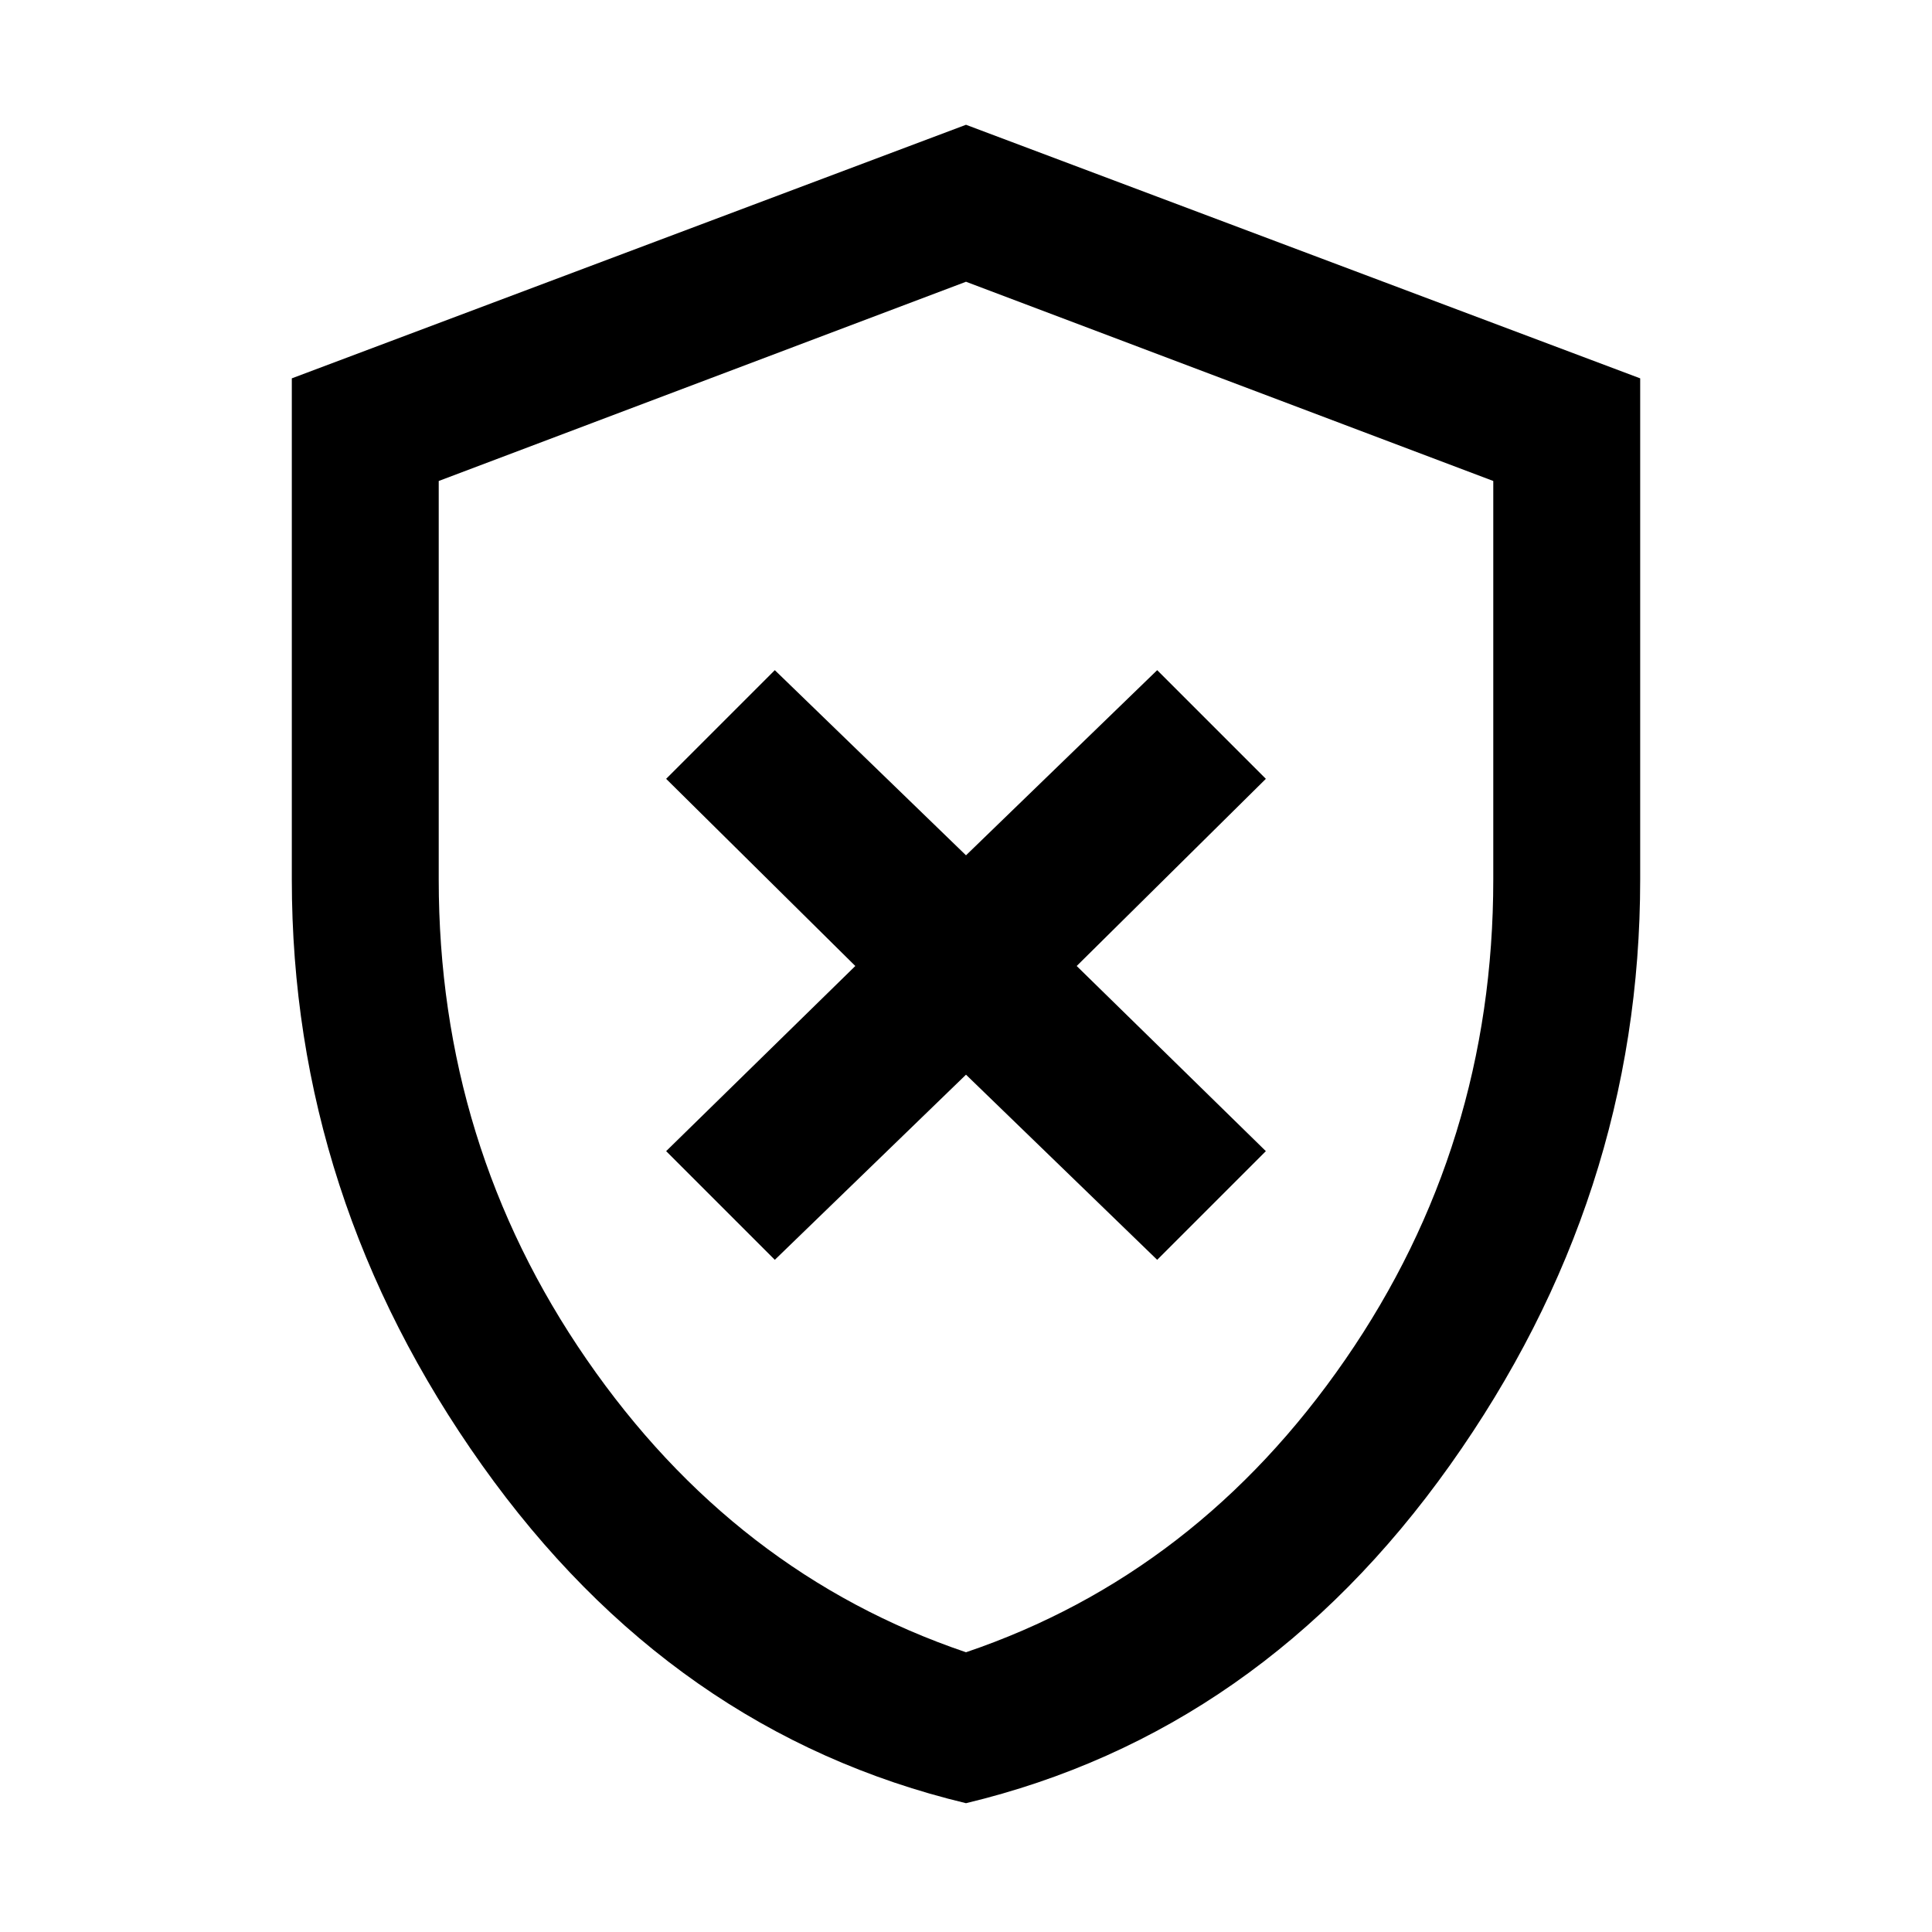 <svg xmlns="http://www.w3.org/2000/svg" height="48" width="48"><path d="M19.25 31.3 24 26.7 28.75 31.3 31.45 28.6 26.75 24 31.45 19.35 28.75 16.65 24 21.25 19.25 16.65 16.55 19.35 21.25 24 16.55 28.6ZM24 44.8Q16.7 43.05 11.975 36.4Q7.25 29.75 7.25 21.85V9.4L24 3.1L40.75 9.4V21.85Q40.75 29.75 36.025 36.4Q31.3 43.05 24 44.8ZM24 24.55Q24 24.55 24 24.55Q24 24.55 24 24.55Q24 24.55 24 24.55Q24 24.55 24 24.55ZM24 41.05Q29.75 39.1 33.425 33.775Q37.1 28.45 37.1 21.85V11.95L24 7L10.9 11.95V21.85Q10.9 28.45 14.575 33.775Q18.25 39.1 24 41.05Z"/></svg>